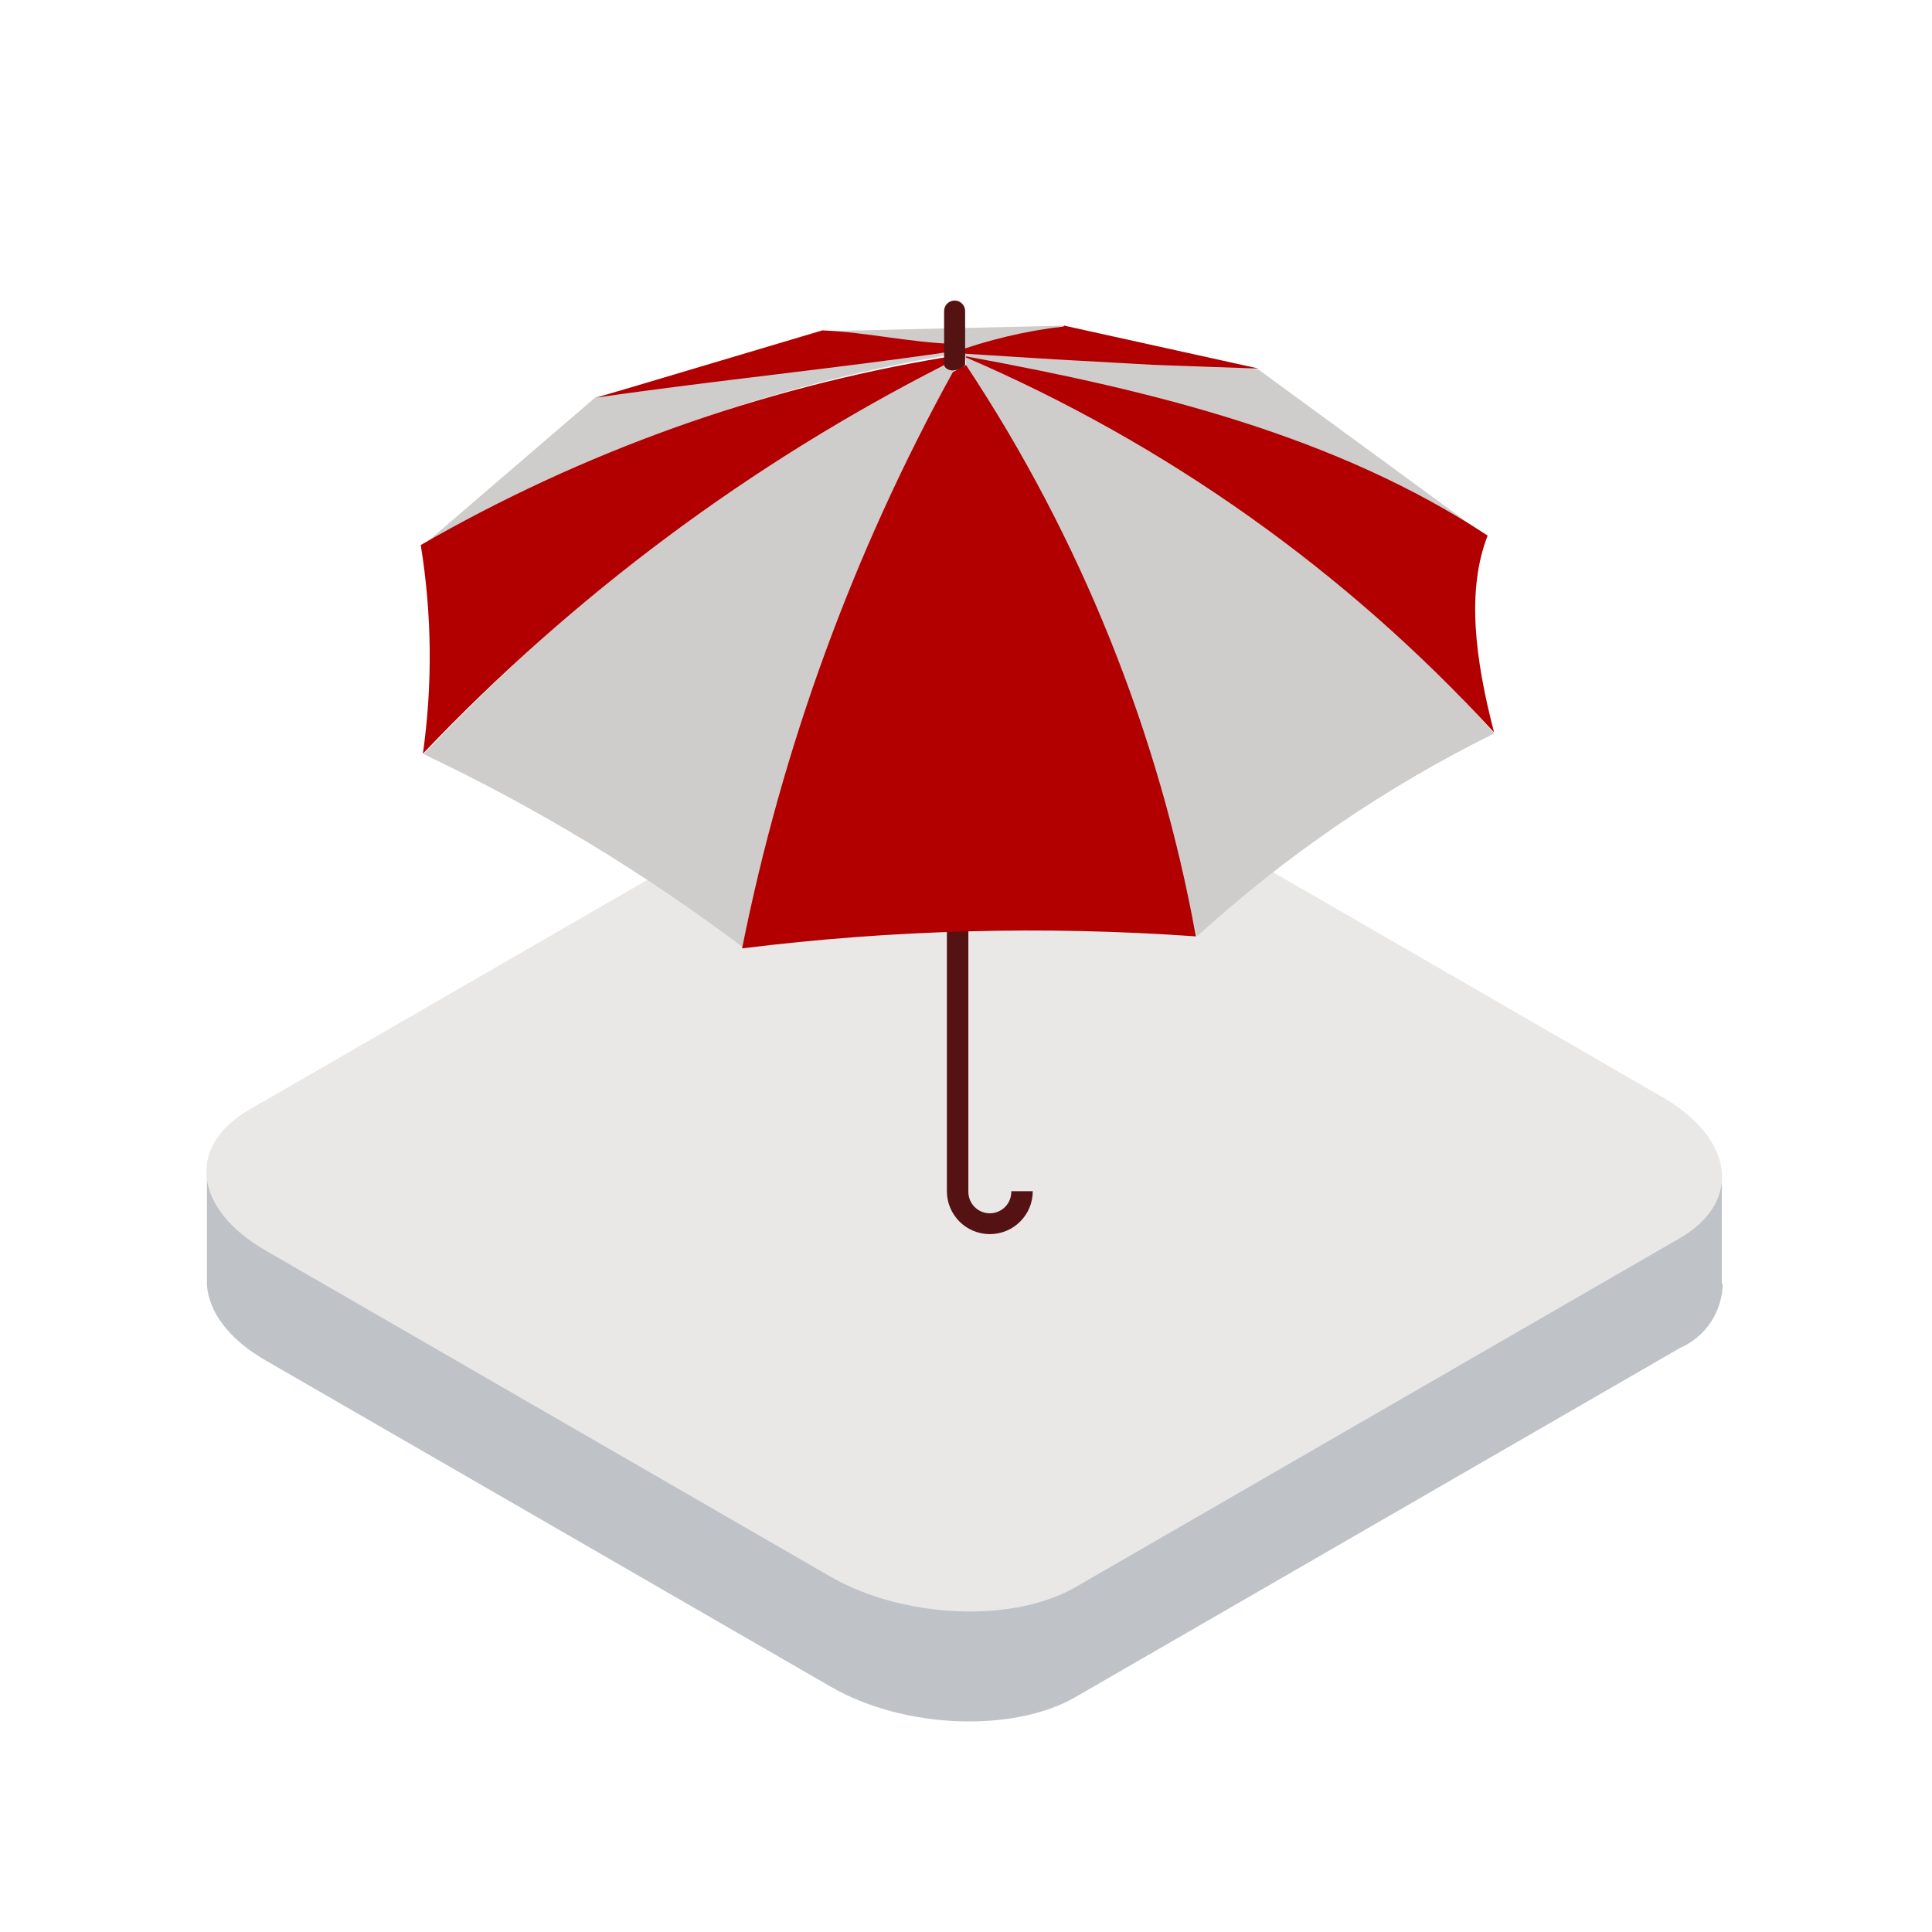 <?xml version="1.0" encoding="UTF-8"?>
<!-- Generated by Pixelmator Pro 3.2.2 -->
<svg width="90" height="90" viewBox="0 0 90 90" xmlns="http://www.w3.org/2000/svg" xmlns:xlink="http://www.w3.org/1999/xlink">
    <g id="Layer2">
        <g id="Layer1-2">
            <g id="Main-page">
                <g id="tanta">
                    <g id="Industry">
                        <g id="8">
                            <g id="icon28">
                                <path id="Rectangle" fill="#ffffff" stroke="none" d="M 0 0 L 90 0 L 90 90 L 0 90 Z"/>
                                <g id="Group-35">
                                    <g id="Group-34">
                                        <path id="Fill-2" fill="#bfc3c7" stroke="none" d="M 80.21 59.81 L 80.21 59.81 L 80.21 55 L 71.21 52.66 L 51.14 41 C 47.77 39.05 42.66 38.84 39.74 40.53 L 19.22 52.42 L 9.64 54.69 L 9.64 59.49 C 9.64 59.6 9.64 59.71 9.64 59.81 L 9.64 59.88 L 9.64 59.88 C 9.74 61.11 10.64 62.39 12.42 63.4 L 38.71 78.58 C 42.08 80.53 47.19 80.74 50.11 79.05 L 78.25 62.8 C 79.449 62.281 80.232 61.106 80.25 59.8"/>
                                        <path id="Fill-4" fill="#e9e8e7" stroke="none" d="M 78.25 57.68 L 50.11 73.93 C 47.19 75.62 42.11 75.4 38.71 73.46 L 12.42 58.28 C 9 56.33 8.68 53.39 11.6 51.7 L 39.75 35.45 C 42.67 33.76 47.75 33.97 51.15 35.92 L 77.43 51.1 C 80.8 53.05 81.17 55.99 78.25 57.68"/>
                                    </g>
                                </g>
                            </g>
                        </g>
                    </g>
                </g>
            </g>
            <path id="Path" fill="#551212" stroke="none" d="M 46.11 56.52 C 45.558 56.52 45.11 56.072 45.11 55.52 L 45.11 39.69 L 44.11 39.69 L 44.11 55.49 C 44.11 56.595 45.005 57.49 46.11 57.49 C 47.215 57.49 48.11 56.595 48.11 55.49 L 47.11 55.49 C 47.118 55.76 47.016 56.023 46.828 56.217 C 46.64 56.411 46.38 56.52 46.11 56.52 Z"/>
            <path id="path1" fill="#cecdcc" stroke="none" d="M 44 17 L 44.43 17.28 C 39.901 25.72 36.595 34.76 34.61 44.13 C 29.968 40.633 24.982 37.617 19.73 35.13 C 26.8 27.73 34.94 21.22 44 17 Z M 49.56 15.17 L 44.79 16.38 C 49.419 15.952 54.087 16.235 58.63 17.22 L 69.28 25.01 C 62.83 21.24 54.67 18.63 46.55 17.01 C 55.349 21.055 63.201 26.901 69.6 34.17 C 64.567 36.657 59.909 39.838 55.76 43.62 C 53.46 33.9 50.18 24.8 45 17 L 45 16.74 L 44 16.57 C 33.29 18.43 26.35 21.9 19.6 25.5 L 27.75 18.5 C 33.029 16.985 38.509 16.287 44 16.43 C 44.133 16.442 44.267 16.442 44.4 16.43 L 44.52 16.43 C 42.489 15.858 40.398 15.522 38.29 15.43 Z"/>
            <path id="path2" fill="#b20000" stroke="none" d="M 45 17 C 50.334 25.058 53.977 34.114 55.71 43.62 C 48.662 43.12 41.582 43.307 34.57 44.18 C 36.448 34.78 39.76 25.724 44.39 17.33 Z M 44 16.6 L 44 17 C 34.929 21.611 26.712 27.736 19.7 35.11 C 20.156 31.883 20.122 28.607 19.6 25.39 C 27.146 21.043 35.41 18.083 44 16.65 Z M 45 16.6 C 53.83 18.22 62.25 20.31 69.3 24.95 C 68.3 27.51 68.72 30.73 69.6 34.12 C 62.725 26.626 54.341 20.672 45 16.65 Z M 38.31 15.39 C 40.38 15.48 42.31 15.94 44.38 16.02 C 44.38 16.08 44.31 16.12 44.31 16.15 L 44.31 16.26 C 44.299 16.309 44.275 16.354 44.24 16.39 C 38.82 17.18 33.24 17.73 27.8 18.52 Z M 49.58 15.17 L 58.64 17.17 L 53.82 17 L 49.13 16.74 L 44.36 16.44 C 46.03 15.831 47.765 15.418 49.53 15.21 Z"/>
            <path id="path3" fill="#551212" stroke="none" d="M 44.47 14 C 44.741 14 44.96 14.219 44.96 14.49 L 44.96 17 C 44.811 17.147 44.618 17.238 44.41 17.26 C 44.14 17.26 43.98 17.11 43.98 16.98 L 43.98 14.49 C 43.98 14.219 44.199 14 44.47 14 Z"/>
        </g>
    </g>
</svg>
